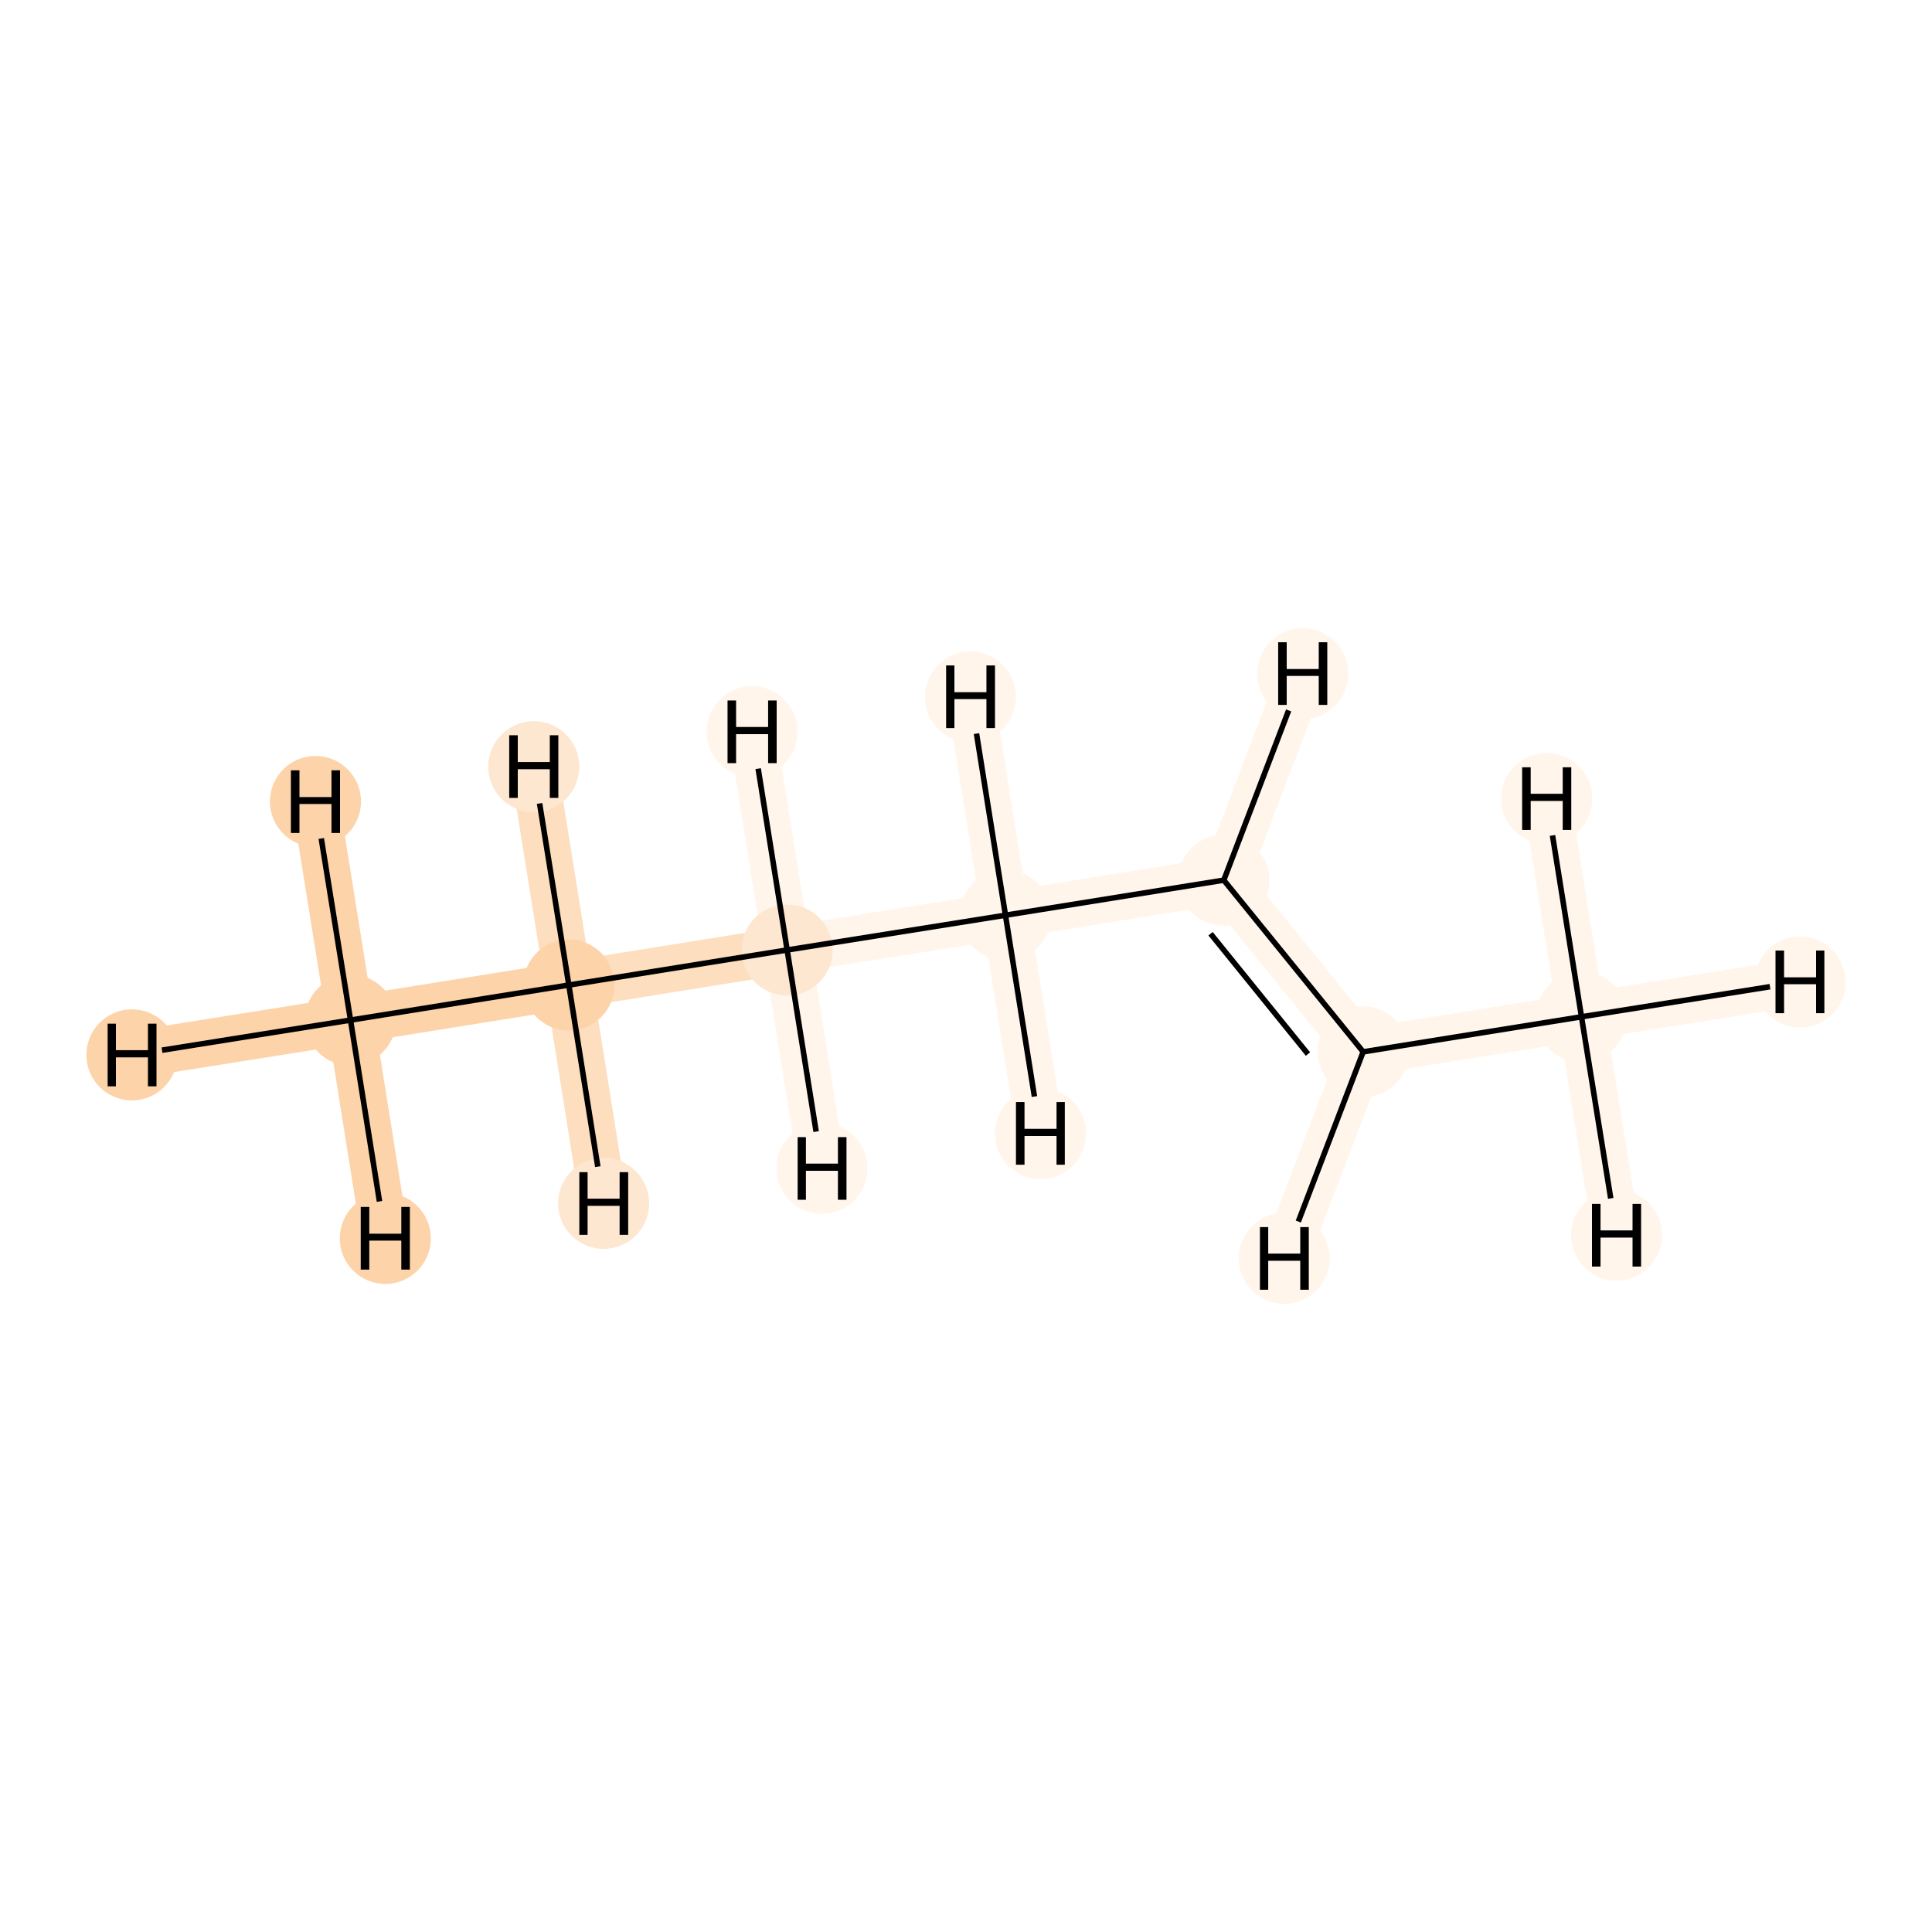 <?xml version='1.0' encoding='iso-8859-1'?>
<svg version='1.1' baseProfile='full'
              xmlns='http://www.w3.org/2000/svg'
                      xmlns:rdkit='http://www.rdkit.org/xml'
                      xmlns:xlink='http://www.w3.org/1999/xlink'
                  xml:space='preserve'
width='700px' height='700px' viewBox='0 0 700 700'>
<!-- END OF HEADER -->
<rect style='opacity:1.0;fill:#FFFFFF;stroke:none' width='700.0' height='700.0' x='0.0' y='0.0'> </rect>
<path d='M 127.0,369.6 L 206.1,356.9' style='fill:none;fill-rule:evenodd;stroke:#FDD3A9;stroke-width:17.1px;stroke-linecap:butt;stroke-linejoin:miter;stroke-opacity:1' />
<path d='M 127.0,369.6 L 47.8,382.2' style='fill:none;fill-rule:evenodd;stroke:#FDD3A9;stroke-width:17.1px;stroke-linecap:butt;stroke-linejoin:miter;stroke-opacity:1' />
<path d='M 127.0,369.6 L 139.6,448.7' style='fill:none;fill-rule:evenodd;stroke:#FDD3A9;stroke-width:17.1px;stroke-linecap:butt;stroke-linejoin:miter;stroke-opacity:1' />
<path d='M 127.0,369.6 L 114.3,290.4' style='fill:none;fill-rule:evenodd;stroke:#FDD3A9;stroke-width:17.1px;stroke-linecap:butt;stroke-linejoin:miter;stroke-opacity:1' />
<path d='M 206.1,356.9 L 285.2,344.2' style='fill:none;fill-rule:evenodd;stroke:#FDDEBE;stroke-width:17.1px;stroke-linecap:butt;stroke-linejoin:miter;stroke-opacity:1' />
<path d='M 206.1,356.9 L 218.7,436.0' style='fill:none;fill-rule:evenodd;stroke:#FDDEBE;stroke-width:17.1px;stroke-linecap:butt;stroke-linejoin:miter;stroke-opacity:1' />
<path d='M 206.1,356.9 L 193.4,277.8' style='fill:none;fill-rule:evenodd;stroke:#FDDEBE;stroke-width:17.1px;stroke-linecap:butt;stroke-linejoin:miter;stroke-opacity:1' />
<path d='M 285.2,344.2 L 364.3,331.6' style='fill:none;fill-rule:evenodd;stroke:#FFF5EB;stroke-width:17.1px;stroke-linecap:butt;stroke-linejoin:miter;stroke-opacity:1' />
<path d='M 285.2,344.2 L 272.5,265.1' style='fill:none;fill-rule:evenodd;stroke:#FFF5EB;stroke-width:17.1px;stroke-linecap:butt;stroke-linejoin:miter;stroke-opacity:1' />
<path d='M 285.2,344.2 L 297.8,423.3' style='fill:none;fill-rule:evenodd;stroke:#FFF5EB;stroke-width:17.1px;stroke-linecap:butt;stroke-linejoin:miter;stroke-opacity:1' />
<path d='M 364.3,331.6 L 443.4,318.9' style='fill:none;fill-rule:evenodd;stroke:#FFF5EB;stroke-width:17.1px;stroke-linecap:butt;stroke-linejoin:miter;stroke-opacity:1' />
<path d='M 364.3,331.6 L 351.6,252.5' style='fill:none;fill-rule:evenodd;stroke:#FFF5EB;stroke-width:17.1px;stroke-linecap:butt;stroke-linejoin:miter;stroke-opacity:1' />
<path d='M 364.3,331.6 L 377.0,410.7' style='fill:none;fill-rule:evenodd;stroke:#FFF5EB;stroke-width:17.1px;stroke-linecap:butt;stroke-linejoin:miter;stroke-opacity:1' />
<path d='M 443.4,318.9 L 493.9,381.1' style='fill:none;fill-rule:evenodd;stroke:#FFF5EB;stroke-width:17.1px;stroke-linecap:butt;stroke-linejoin:miter;stroke-opacity:1' />
<path d='M 443.4,318.9 L 472.0,244.1' style='fill:none;fill-rule:evenodd;stroke:#FFF5EB;stroke-width:17.1px;stroke-linecap:butt;stroke-linejoin:miter;stroke-opacity:1' />
<path d='M 493.9,381.1 L 573.0,368.4' style='fill:none;fill-rule:evenodd;stroke:#FFF5EB;stroke-width:17.1px;stroke-linecap:butt;stroke-linejoin:miter;stroke-opacity:1' />
<path d='M 493.9,381.1 L 465.3,455.9' style='fill:none;fill-rule:evenodd;stroke:#FFF5EB;stroke-width:17.1px;stroke-linecap:butt;stroke-linejoin:miter;stroke-opacity:1' />
<path d='M 573.0,368.4 L 652.2,355.8' style='fill:none;fill-rule:evenodd;stroke:#FFF5EB;stroke-width:17.1px;stroke-linecap:butt;stroke-linejoin:miter;stroke-opacity:1' />
<path d='M 573.0,368.4 L 585.7,447.5' style='fill:none;fill-rule:evenodd;stroke:#FFF5EB;stroke-width:17.1px;stroke-linecap:butt;stroke-linejoin:miter;stroke-opacity:1' />
<path d='M 573.0,368.4 L 560.4,289.3' style='fill:none;fill-rule:evenodd;stroke:#FFF5EB;stroke-width:17.1px;stroke-linecap:butt;stroke-linejoin:miter;stroke-opacity:1' />
<ellipse cx='127.0' cy='369.6' rx='16.0' ry='16.0'  style='fill:#FDD3A9;fill-rule:evenodd;stroke:#FDD3A9;stroke-width:1.0px;stroke-linecap:butt;stroke-linejoin:miter;stroke-opacity:1' />
<ellipse cx='206.1' cy='356.9' rx='16.0' ry='16.0'  style='fill:#FDD3A9;fill-rule:evenodd;stroke:#FDD3A9;stroke-width:1.0px;stroke-linecap:butt;stroke-linejoin:miter;stroke-opacity:1' />
<ellipse cx='285.2' cy='344.2' rx='16.0' ry='16.0'  style='fill:#FEE7D0;fill-rule:evenodd;stroke:#FEE7D0;stroke-width:1.0px;stroke-linecap:butt;stroke-linejoin:miter;stroke-opacity:1' />
<ellipse cx='364.3' cy='331.6' rx='16.0' ry='16.0'  style='fill:#FFF5EB;fill-rule:evenodd;stroke:#FFF5EB;stroke-width:1.0px;stroke-linecap:butt;stroke-linejoin:miter;stroke-opacity:1' />
<ellipse cx='443.4' cy='318.9' rx='16.0' ry='16.0'  style='fill:#FFF5EB;fill-rule:evenodd;stroke:#FFF5EB;stroke-width:1.0px;stroke-linecap:butt;stroke-linejoin:miter;stroke-opacity:1' />
<ellipse cx='493.9' cy='381.1' rx='16.0' ry='16.0'  style='fill:#FFF5EB;fill-rule:evenodd;stroke:#FFF5EB;stroke-width:1.0px;stroke-linecap:butt;stroke-linejoin:miter;stroke-opacity:1' />
<ellipse cx='573.0' cy='368.4' rx='16.0' ry='16.0'  style='fill:#FFF5EB;fill-rule:evenodd;stroke:#FFF5EB;stroke-width:1.0px;stroke-linecap:butt;stroke-linejoin:miter;stroke-opacity:1' />
<ellipse cx='47.8' cy='382.2' rx='16.0' ry='16.0'  style='fill:#FDD3A9;fill-rule:evenodd;stroke:#FDD3A9;stroke-width:1.0px;stroke-linecap:butt;stroke-linejoin:miter;stroke-opacity:1' />
<ellipse cx='139.6' cy='448.7' rx='16.0' ry='16.0'  style='fill:#FDD3A9;fill-rule:evenodd;stroke:#FDD3A9;stroke-width:1.0px;stroke-linecap:butt;stroke-linejoin:miter;stroke-opacity:1' />
<ellipse cx='114.3' cy='290.4' rx='16.0' ry='16.0'  style='fill:#FDD3A9;fill-rule:evenodd;stroke:#FDD3A9;stroke-width:1.0px;stroke-linecap:butt;stroke-linejoin:miter;stroke-opacity:1' />
<ellipse cx='218.7' cy='436.0' rx='16.0' ry='16.0'  style='fill:#FEE7D0;fill-rule:evenodd;stroke:#FEE7D0;stroke-width:1.0px;stroke-linecap:butt;stroke-linejoin:miter;stroke-opacity:1' />
<ellipse cx='193.4' cy='277.8' rx='16.0' ry='16.0'  style='fill:#FEE7D0;fill-rule:evenodd;stroke:#FEE7D0;stroke-width:1.0px;stroke-linecap:butt;stroke-linejoin:miter;stroke-opacity:1' />
<ellipse cx='272.5' cy='265.1' rx='16.0' ry='16.0'  style='fill:#FFF5EB;fill-rule:evenodd;stroke:#FFF5EB;stroke-width:1.0px;stroke-linecap:butt;stroke-linejoin:miter;stroke-opacity:1' />
<ellipse cx='297.8' cy='423.3' rx='16.0' ry='16.0'  style='fill:#FFF5EB;fill-rule:evenodd;stroke:#FFF5EB;stroke-width:1.0px;stroke-linecap:butt;stroke-linejoin:miter;stroke-opacity:1' />
<ellipse cx='351.6' cy='252.5' rx='16.0' ry='16.0'  style='fill:#FFF5EB;fill-rule:evenodd;stroke:#FFF5EB;stroke-width:1.0px;stroke-linecap:butt;stroke-linejoin:miter;stroke-opacity:1' />
<ellipse cx='377.0' cy='410.7' rx='16.0' ry='16.0'  style='fill:#FFF5EB;fill-rule:evenodd;stroke:#FFF5EB;stroke-width:1.0px;stroke-linecap:butt;stroke-linejoin:miter;stroke-opacity:1' />
<ellipse cx='472.0' cy='244.1' rx='16.0' ry='16.0'  style='fill:#FFF5EB;fill-rule:evenodd;stroke:#FFF5EB;stroke-width:1.0px;stroke-linecap:butt;stroke-linejoin:miter;stroke-opacity:1' />
<ellipse cx='465.3' cy='455.9' rx='16.0' ry='16.0'  style='fill:#FFF5EB;fill-rule:evenodd;stroke:#FFF5EB;stroke-width:1.0px;stroke-linecap:butt;stroke-linejoin:miter;stroke-opacity:1' />
<ellipse cx='652.2' cy='355.8' rx='16.0' ry='16.0'  style='fill:#FFF5EB;fill-rule:evenodd;stroke:#FFF5EB;stroke-width:1.0px;stroke-linecap:butt;stroke-linejoin:miter;stroke-opacity:1' />
<ellipse cx='585.7' cy='447.5' rx='16.0' ry='16.0'  style='fill:#FFF5EB;fill-rule:evenodd;stroke:#FFF5EB;stroke-width:1.0px;stroke-linecap:butt;stroke-linejoin:miter;stroke-opacity:1' />
<ellipse cx='560.4' cy='289.3' rx='16.0' ry='16.0'  style='fill:#FFF5EB;fill-rule:evenodd;stroke:#FFF5EB;stroke-width:1.0px;stroke-linecap:butt;stroke-linejoin:miter;stroke-opacity:1' />
<path class='bond-0 atom-0 atom-1' d='M 127.0,369.6 L 206.1,356.9' style='fill:none;fill-rule:evenodd;stroke:#000000;stroke-width:2.0px;stroke-linecap:butt;stroke-linejoin:miter;stroke-opacity:1' />
<path class='bond-6 atom-0 atom-7' d='M 127.0,369.6 L 58.7,380.5' style='fill:none;fill-rule:evenodd;stroke:#000000;stroke-width:2.0px;stroke-linecap:butt;stroke-linejoin:miter;stroke-opacity:1' />
<path class='bond-7 atom-0 atom-8' d='M 127.0,369.6 L 137.5,435.3' style='fill:none;fill-rule:evenodd;stroke:#000000;stroke-width:2.0px;stroke-linecap:butt;stroke-linejoin:miter;stroke-opacity:1' />
<path class='bond-8 atom-0 atom-9' d='M 127.0,369.6 L 116.4,303.8' style='fill:none;fill-rule:evenodd;stroke:#000000;stroke-width:2.0px;stroke-linecap:butt;stroke-linejoin:miter;stroke-opacity:1' />
<path class='bond-1 atom-1 atom-2' d='M 206.1,356.9 L 285.2,344.2' style='fill:none;fill-rule:evenodd;stroke:#000000;stroke-width:2.0px;stroke-linecap:butt;stroke-linejoin:miter;stroke-opacity:1' />
<path class='bond-9 atom-1 atom-10' d='M 206.1,356.9 L 216.6,422.7' style='fill:none;fill-rule:evenodd;stroke:#000000;stroke-width:2.0px;stroke-linecap:butt;stroke-linejoin:miter;stroke-opacity:1' />
<path class='bond-10 atom-1 atom-11' d='M 206.1,356.9 L 195.5,291.1' style='fill:none;fill-rule:evenodd;stroke:#000000;stroke-width:2.0px;stroke-linecap:butt;stroke-linejoin:miter;stroke-opacity:1' />
<path class='bond-2 atom-2 atom-3' d='M 285.2,344.2 L 364.3,331.6' style='fill:none;fill-rule:evenodd;stroke:#000000;stroke-width:2.0px;stroke-linecap:butt;stroke-linejoin:miter;stroke-opacity:1' />
<path class='bond-11 atom-2 atom-12' d='M 285.2,344.2 L 274.7,278.5' style='fill:none;fill-rule:evenodd;stroke:#000000;stroke-width:2.0px;stroke-linecap:butt;stroke-linejoin:miter;stroke-opacity:1' />
<path class='bond-12 atom-2 atom-13' d='M 285.2,344.2 L 295.7,410.0' style='fill:none;fill-rule:evenodd;stroke:#000000;stroke-width:2.0px;stroke-linecap:butt;stroke-linejoin:miter;stroke-opacity:1' />
<path class='bond-3 atom-3 atom-4' d='M 364.3,331.6 L 443.4,318.9' style='fill:none;fill-rule:evenodd;stroke:#000000;stroke-width:2.0px;stroke-linecap:butt;stroke-linejoin:miter;stroke-opacity:1' />
<path class='bond-13 atom-3 atom-14' d='M 364.3,331.6 L 353.8,265.8' style='fill:none;fill-rule:evenodd;stroke:#000000;stroke-width:2.0px;stroke-linecap:butt;stroke-linejoin:miter;stroke-opacity:1' />
<path class='bond-14 atom-3 atom-15' d='M 364.3,331.6 L 374.8,397.3' style='fill:none;fill-rule:evenodd;stroke:#000000;stroke-width:2.0px;stroke-linecap:butt;stroke-linejoin:miter;stroke-opacity:1' />
<path class='bond-4 atom-4 atom-5' d='M 443.4,318.9 L 493.9,381.1' style='fill:none;fill-rule:evenodd;stroke:#000000;stroke-width:2.0px;stroke-linecap:butt;stroke-linejoin:miter;stroke-opacity:1' />
<path class='bond-4 atom-4 atom-5' d='M 438.6,338.3 L 473.9,381.9' style='fill:none;fill-rule:evenodd;stroke:#000000;stroke-width:2.0px;stroke-linecap:butt;stroke-linejoin:miter;stroke-opacity:1' />
<path class='bond-15 atom-4 atom-16' d='M 443.4,318.9 L 466.9,257.4' style='fill:none;fill-rule:evenodd;stroke:#000000;stroke-width:2.0px;stroke-linecap:butt;stroke-linejoin:miter;stroke-opacity:1' />
<path class='bond-5 atom-5 atom-6' d='M 493.9,381.1 L 573.0,368.4' style='fill:none;fill-rule:evenodd;stroke:#000000;stroke-width:2.0px;stroke-linecap:butt;stroke-linejoin:miter;stroke-opacity:1' />
<path class='bond-16 atom-5 atom-17' d='M 493.9,381.1 L 470.4,442.6' style='fill:none;fill-rule:evenodd;stroke:#000000;stroke-width:2.0px;stroke-linecap:butt;stroke-linejoin:miter;stroke-opacity:1' />
<path class='bond-17 atom-6 atom-18' d='M 573.0,368.4 L 641.3,357.5' style='fill:none;fill-rule:evenodd;stroke:#000000;stroke-width:2.0px;stroke-linecap:butt;stroke-linejoin:miter;stroke-opacity:1' />
<path class='bond-18 atom-6 atom-19' d='M 573.0,368.4 L 583.6,434.2' style='fill:none;fill-rule:evenodd;stroke:#000000;stroke-width:2.0px;stroke-linecap:butt;stroke-linejoin:miter;stroke-opacity:1' />
<path class='bond-19 atom-6 atom-20' d='M 573.0,368.4 L 562.5,302.7' style='fill:none;fill-rule:evenodd;stroke:#000000;stroke-width:2.0px;stroke-linecap:butt;stroke-linejoin:miter;stroke-opacity:1' />
<path  class='atom-7' d='M 39.0 370.9
L 42.0 370.9
L 42.0 380.5
L 53.6 380.5
L 53.6 370.9
L 56.7 370.9
L 56.7 393.6
L 53.6 393.6
L 53.6 383.1
L 42.0 383.1
L 42.0 393.6
L 39.0 393.6
L 39.0 370.9
' fill='#000000'/>
<path  class='atom-8' d='M 130.7 437.3
L 133.8 437.3
L 133.8 447.0
L 145.4 447.0
L 145.4 437.3
L 148.5 437.3
L 148.5 460.0
L 145.4 460.0
L 145.4 449.5
L 133.8 449.5
L 133.8 460.0
L 130.7 460.0
L 130.7 437.3
' fill='#000000'/>
<path  class='atom-9' d='M 105.4 279.1
L 108.5 279.1
L 108.5 288.8
L 120.1 288.8
L 120.1 279.1
L 123.2 279.1
L 123.2 301.8
L 120.1 301.8
L 120.1 291.3
L 108.5 291.3
L 108.5 301.8
L 105.4 301.8
L 105.4 279.1
' fill='#000000'/>
<path  class='atom-10' d='M 209.9 424.7
L 212.9 424.7
L 212.9 434.3
L 224.5 434.3
L 224.5 424.7
L 227.6 424.7
L 227.6 447.4
L 224.5 447.4
L 224.5 436.9
L 212.9 436.9
L 212.9 447.4
L 209.9 447.4
L 209.9 424.7
' fill='#000000'/>
<path  class='atom-11' d='M 184.5 266.4
L 187.6 266.4
L 187.6 276.1
L 199.2 276.1
L 199.2 266.4
L 202.3 266.4
L 202.3 289.1
L 199.2 289.1
L 199.2 278.7
L 187.6 278.7
L 187.6 289.1
L 184.5 289.1
L 184.5 266.4
' fill='#000000'/>
<path  class='atom-12' d='M 263.6 253.8
L 266.7 253.8
L 266.7 263.4
L 278.3 263.4
L 278.3 253.8
L 281.4 253.8
L 281.4 276.5
L 278.3 276.5
L 278.3 266.0
L 266.7 266.0
L 266.7 276.5
L 263.6 276.5
L 263.6 253.8
' fill='#000000'/>
<path  class='atom-13' d='M 289.0 412.0
L 292.0 412.0
L 292.0 421.6
L 303.6 421.6
L 303.6 412.0
L 306.7 412.0
L 306.7 434.7
L 303.6 434.7
L 303.6 424.2
L 292.0 424.2
L 292.0 434.7
L 289.0 434.7
L 289.0 412.0
' fill='#000000'/>
<path  class='atom-14' d='M 342.8 241.1
L 345.8 241.1
L 345.8 250.8
L 357.4 250.8
L 357.4 241.1
L 360.5 241.1
L 360.5 263.8
L 357.4 263.8
L 357.4 253.3
L 345.8 253.3
L 345.8 263.8
L 342.8 263.8
L 342.8 241.1
' fill='#000000'/>
<path  class='atom-15' d='M 368.1 399.3
L 371.2 399.3
L 371.2 409.0
L 382.8 409.0
L 382.8 399.3
L 385.8 399.3
L 385.8 422.0
L 382.8 422.0
L 382.8 411.6
L 371.2 411.6
L 371.2 422.0
L 368.1 422.0
L 368.1 399.3
' fill='#000000'/>
<path  class='atom-16' d='M 463.1 232.7
L 466.2 232.7
L 466.2 242.4
L 477.8 242.4
L 477.8 232.7
L 480.9 232.7
L 480.9 255.4
L 477.8 255.4
L 477.8 244.9
L 466.2 244.9
L 466.2 255.4
L 463.1 255.4
L 463.1 232.7
' fill='#000000'/>
<path  class='atom-17' d='M 456.5 444.6
L 459.5 444.6
L 459.5 454.2
L 471.1 454.2
L 471.1 444.6
L 474.2 444.6
L 474.2 467.3
L 471.1 467.3
L 471.1 456.8
L 459.5 456.8
L 459.5 467.3
L 456.5 467.3
L 456.5 444.6
' fill='#000000'/>
<path  class='atom-18' d='M 643.3 344.4
L 646.4 344.4
L 646.4 354.1
L 658.0 354.1
L 658.0 344.4
L 661.0 344.4
L 661.0 367.1
L 658.0 367.1
L 658.0 356.6
L 646.4 356.6
L 646.4 367.1
L 643.3 367.1
L 643.3 344.4
' fill='#000000'/>
<path  class='atom-19' d='M 576.8 436.2
L 579.9 436.2
L 579.9 445.8
L 591.5 445.8
L 591.5 436.2
L 594.6 436.2
L 594.6 458.9
L 591.5 458.9
L 591.5 448.4
L 579.9 448.4
L 579.9 458.9
L 576.8 458.9
L 576.8 436.2
' fill='#000000'/>
<path  class='atom-20' d='M 551.5 278.0
L 554.6 278.0
L 554.6 287.6
L 566.2 287.6
L 566.2 278.0
L 569.3 278.0
L 569.3 300.7
L 566.2 300.7
L 566.2 290.2
L 554.6 290.2
L 554.6 300.7
L 551.5 300.7
L 551.5 278.0
' fill='#000000'/>
</svg>
